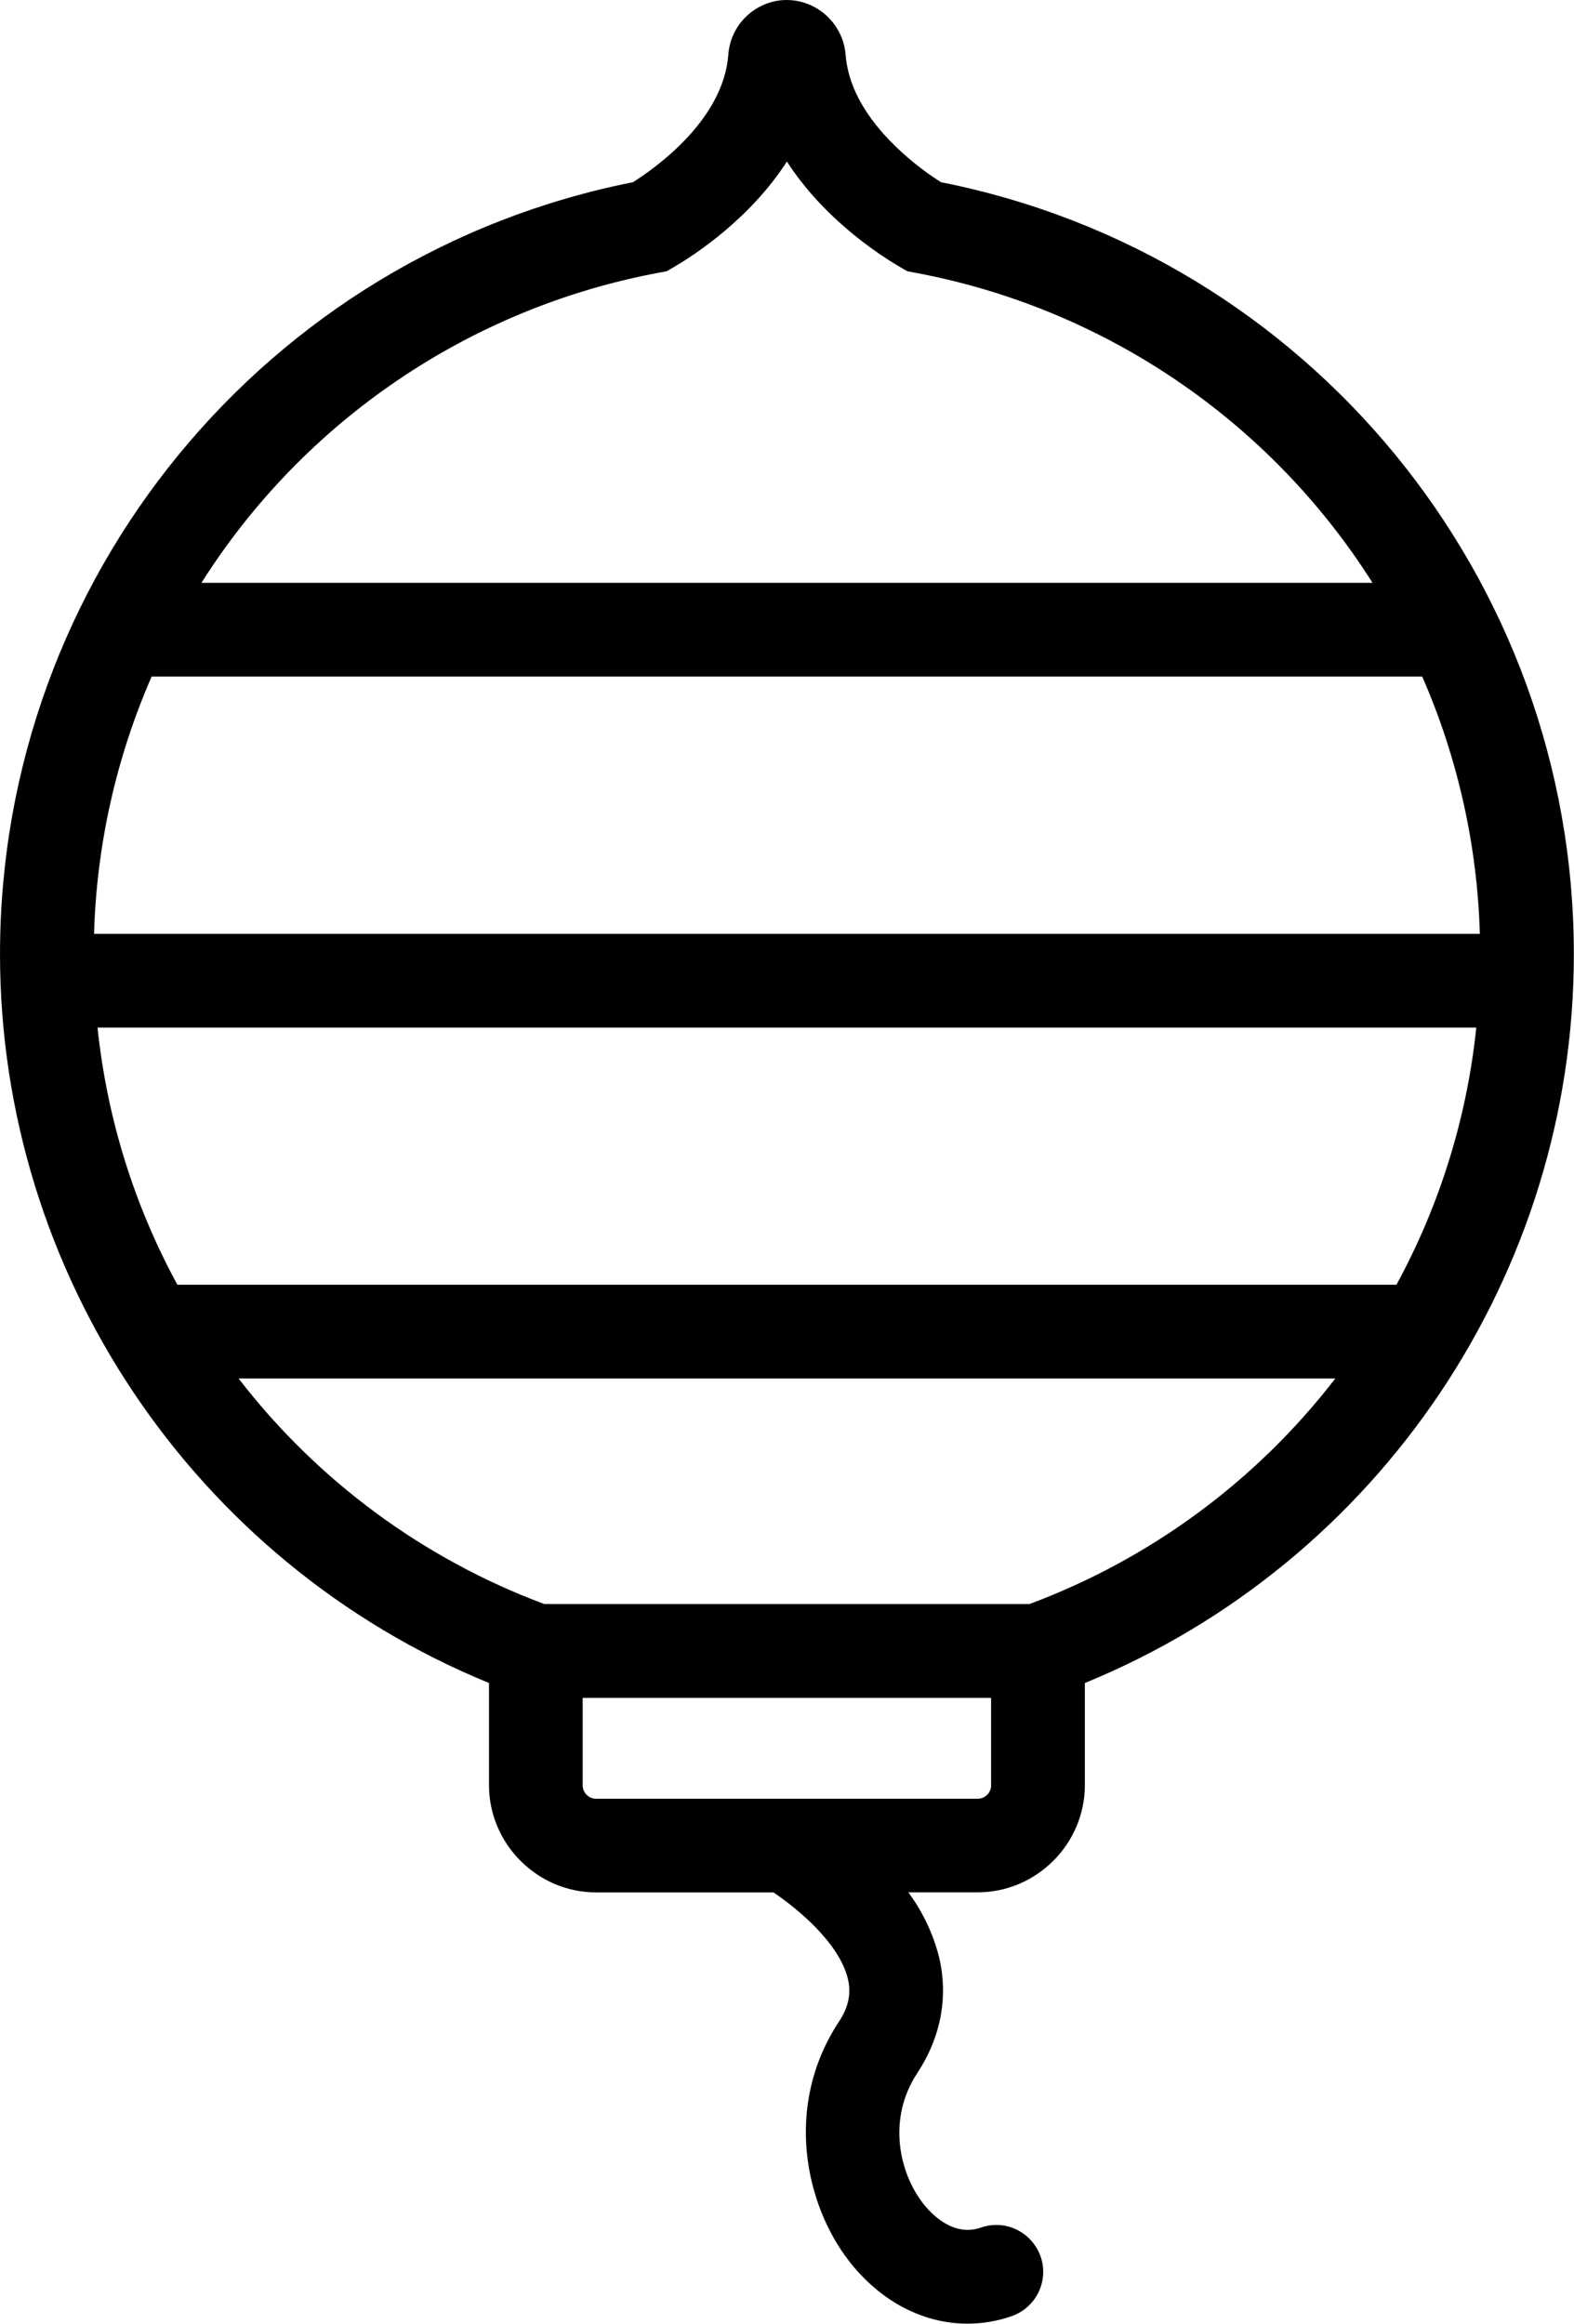 <svg clip-rule="evenodd" fill-rule="evenodd" stroke-linejoin="round" stroke-miterlimit="2" version="1.1" viewBox="0 0 2099 3098" xml:space="preserve" xmlns="http://www.w3.org/2000/svg"><path d="m1254.8 242.88c-25.042-15.896-48.131-34.677-68.792-55.959-35.708-37.25-55.333-75.541-58.333-113.79-2.987-39.209-34.755-70.548-74-73-42.494-2.435-79.558 30.282-82.417 72.75-6.542 85.75-94.125 149.08-127.12 170-489.88 97.125-844.12 528.08-844.12 1029.2 0.056 425.3 258.51 810.37 652.08 971.54v136.38c0.092 78.299 64.493 142.7 142.79 142.79h236.58c31.5 21.167 87.875 67.375 99.25 115.33 4.625 19.459 0.834 37.5-11.958 56.959-74.083 112.5-44.792 244.42 13.75 319.5 42.042 53.875 99.042 83.083 157.5 83.083 20.192 0.018 40.241-3.392 59.292-10.083 25.011-8.753 41.862-32.502 41.862-59 0-34.291-28.217-62.508-62.508-62.508-7.03 0-14.01 1.186-20.646 3.508-36.75 12.833-65.917-18-76.917-32-32-41-48.125-112.92-7.958-173.83 31.708-48.125 41.667-101.58 29.167-154.67-7.916-31.198-21.843-60.553-41-86.417h92.625c78.307-0.069 142.72-64.485 142.79-142.79v-136.25c393.61-161.13 652.08-546.22 652.08-971.54 0.041-501.17-354.21-932.12-844-1029.2zm718.62 1002h-1848c3.384-118.17 29.455-234.59 76.791-342.92h1694.4c47.35 108.32 73.435 224.75 76.834 342.92zm-1095-881.29 10.75-2.041 9.417-5.5c29.167-17 102-65 150.79-140.71 48.833 75.709 121.83 123.71 151 140.71l9.416 5.5 10.75 2.041c251.75 47.073 472.84 196.95 609.79 413.38h-1561.7c136.92-216.43 358.01-366.31 609.75-413.38zm-748.33 1006.3h1838.6c-12.482 120.17-48.667 236.69-106.46 342.79h-1625.7c-57.772-106.11-93.956-222.62-106.46-342.79zm1173.8 1028h-509.08c-9.752-0.023-17.769-8.04-17.792-17.792v-116.67h544.67v116.67c0 9.76-8.031 17.792-17.792 17.792zm69.084-259.58h-647.21c-161.26-60.159-302.48-164.32-407.58-300.62h1462.5c-105.13 136.32-246.4 240.49-407.71 300.62z" fill="current" fill-rule="nonzero"/></svg>

